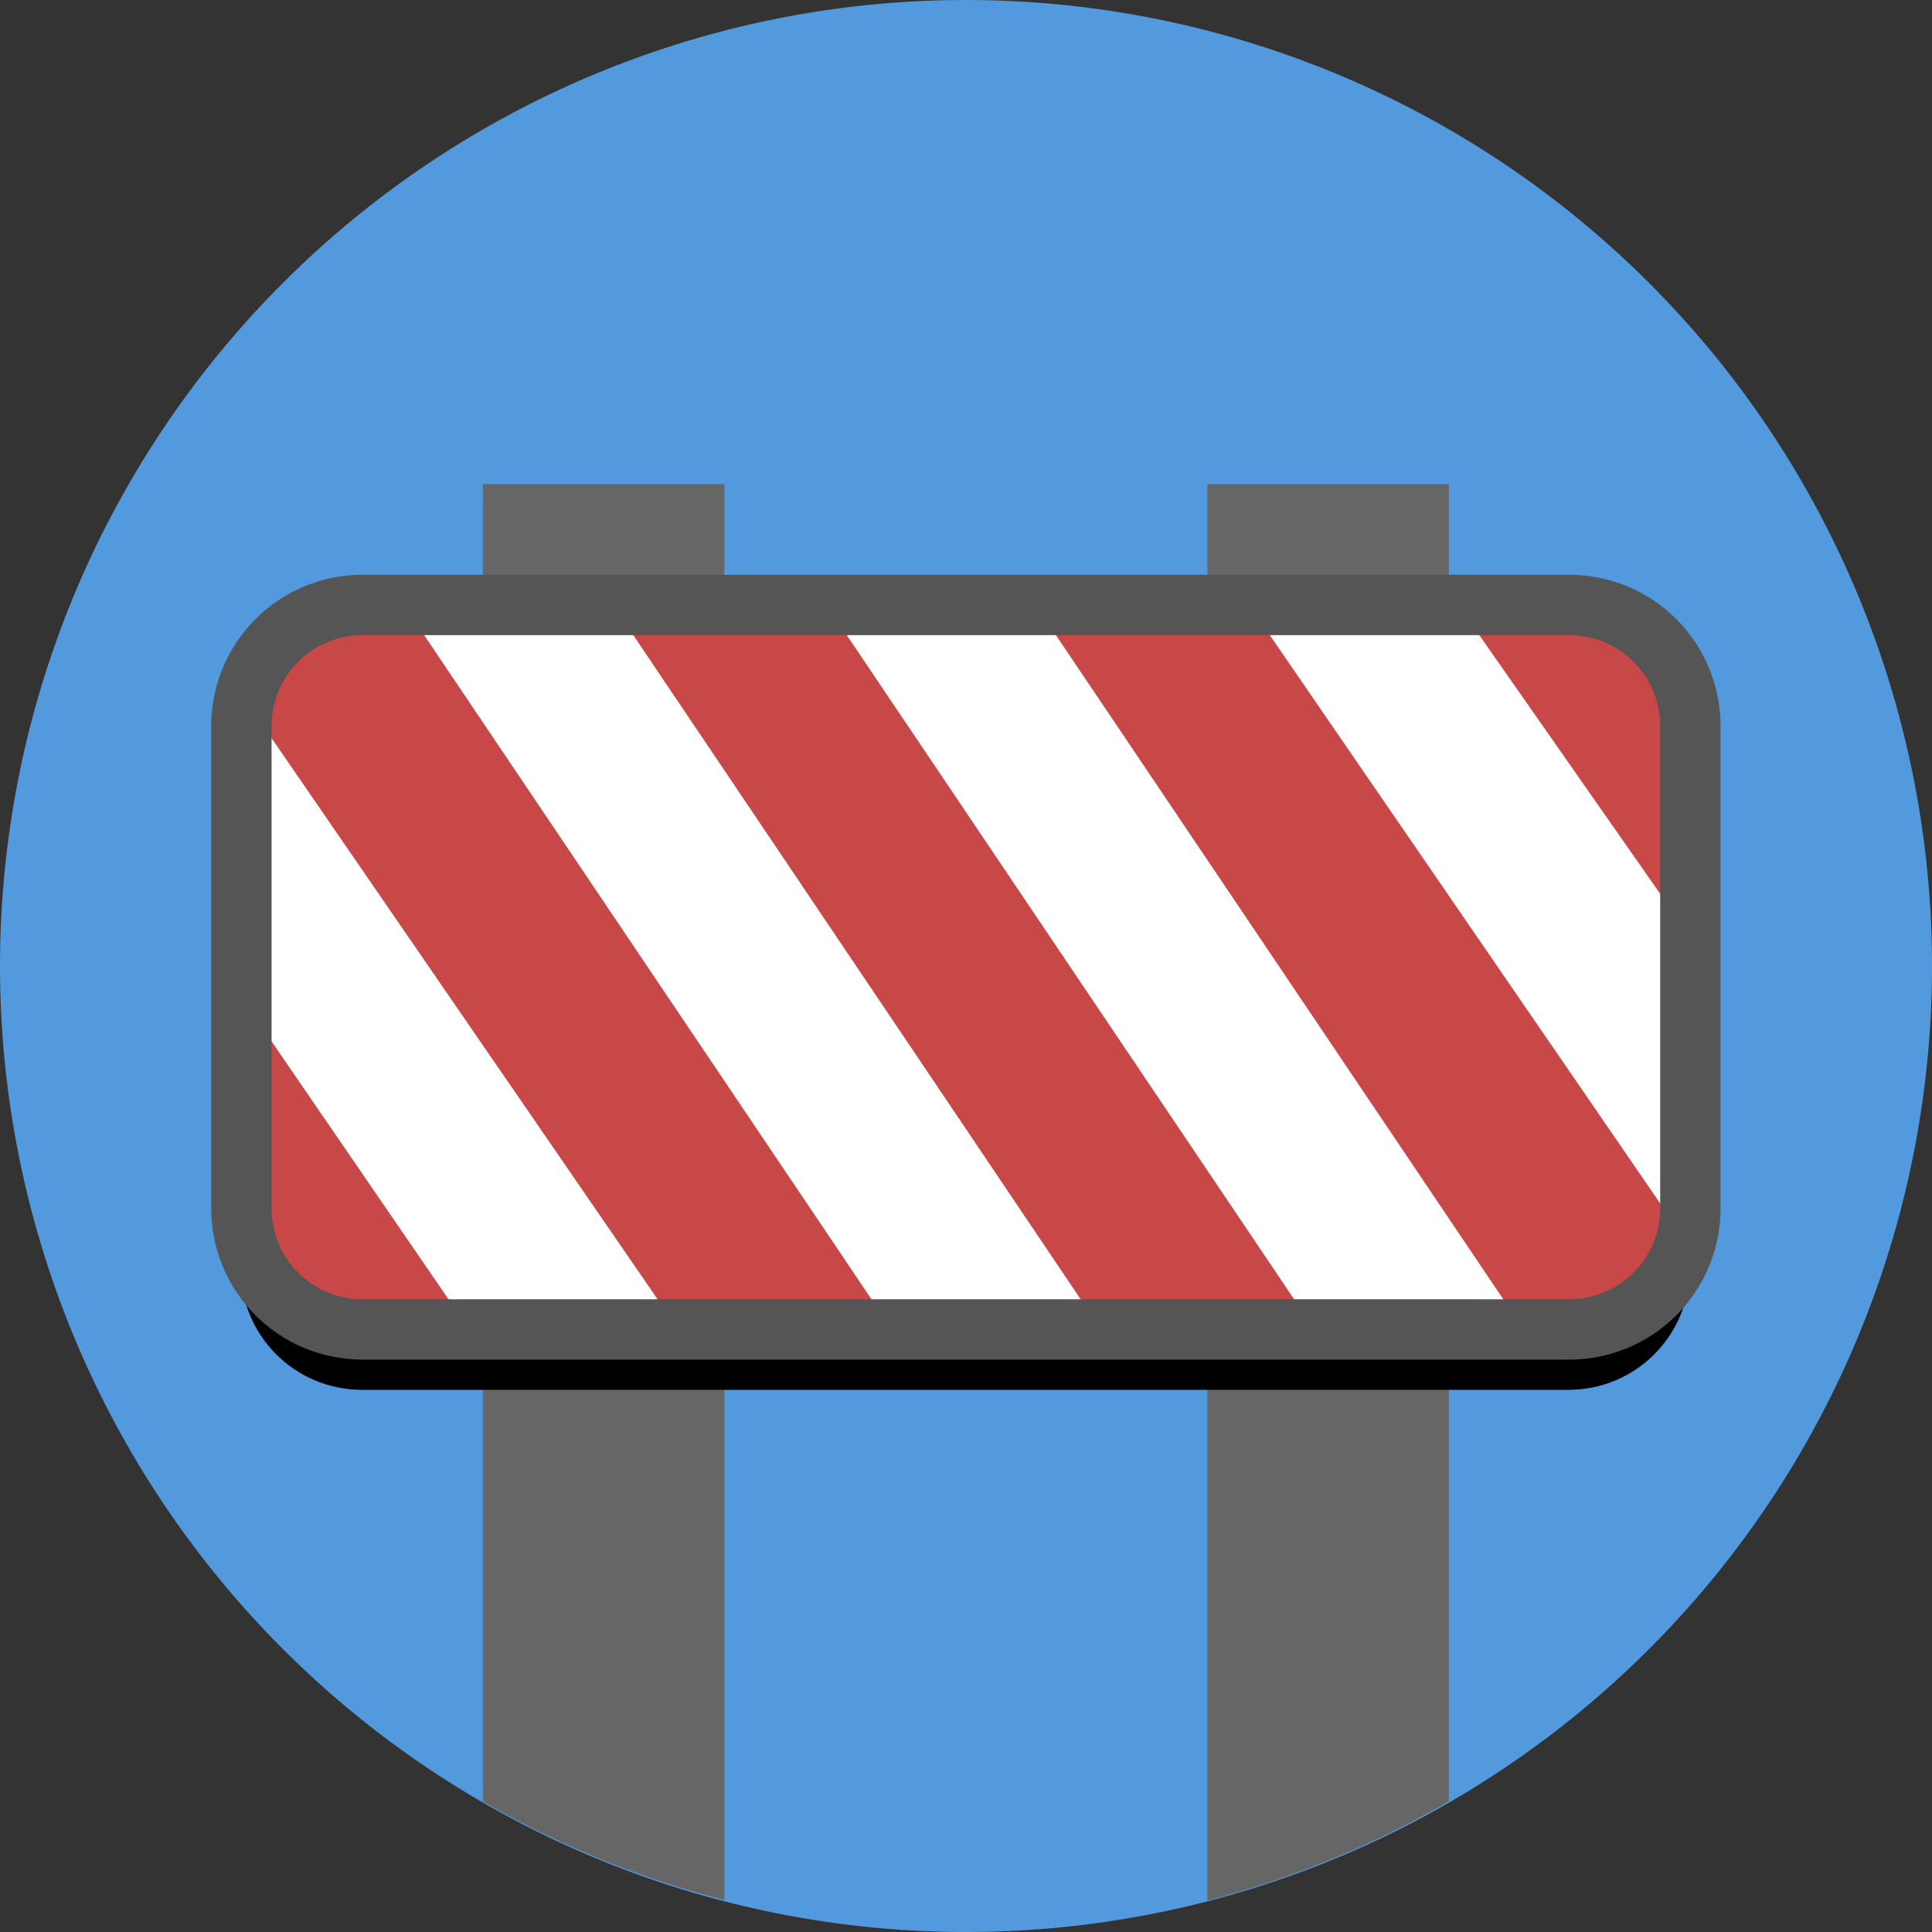 <?xml version="1.0" ?>
<svg xmlns="http://www.w3.org/2000/svg" width="128" height="128" viewBox="0 0 128 128">
  <rect x="0" y="0" width="128" height="128" fill="#333333" stroke="none"/>
  <path d="m128,64a64,64 0,0 1,-64 64,64 64,0 0,1 -64,-64 64,64 0,0 1,64 -64,64 64,0 0,1 64,64" fill="#529add"/>
  <path d="m31.992,32.08v87.273a64,64 0,0 0,16 6.529v-93.803z" fill="#666"/>
  <path d="m79.992,32.08v93.84a64,64 0,0 0,16 -6.582v-87.258z" fill="#666"/>
  <path d="m23.992,44.08c-4.456,0 -8.043,3.587 -8.043,8.043v31.914c0,4.456 3.587,8.043 8.043,8.043h79.914c4.456,0 8.043,-3.587 8.043,-8.043v-31.914c0,-4.456 -3.587,-8.043 -8.043,-8.043z" fill="#000"/>
  <path d="m24.036,40.08h79.913c4.456,0 8.043,3.587 8.043,8.043v31.913c0,4.456 -3.587,8.043 -8.043,8.043h-79.913c-4.456,0 -8.043,-3.587 -8.043,-8.043v-31.913c0,-4.456 3.587,-8.043 8.043,-8.043z" fill="#fff"/>
  <path d="m23.992,40.08c-3.817,0 -6.987,2.648 -7.795,6.213l28.746,41.787h14.143l-32.332,-48zM40.611,40.08 L72.943,88.08h14.143l-32.332,-48zM68.611,40.08 L100.943,88.08h3.049c3.693,0 6.776,-2.48 7.705,-5.869l-28.943,-42.131zM96.611,40.08 L111.992,62.08v-14c0,-4.432 -3.568,-8 -8,-8zM15.992,66.08v14c0,4.432 3.568,8 8,8h7.094z" fill="#c84747"/>
  <path d="m24.03,40.08h79.924c4.453,0 8.038,3.585 8.038,8.038v31.924c0,4.453 -3.585,8.038 -8.038,8.038h-79.924c-4.453,0 -8.038,-3.585 -8.038,-8.038v-31.924c0,-4.453 3.585,-8.038 8.038,-8.038z" fill="none" stroke-linejoin="round" stroke-linecap="round" stroke-width="4" stroke="#555"/>
</svg>
